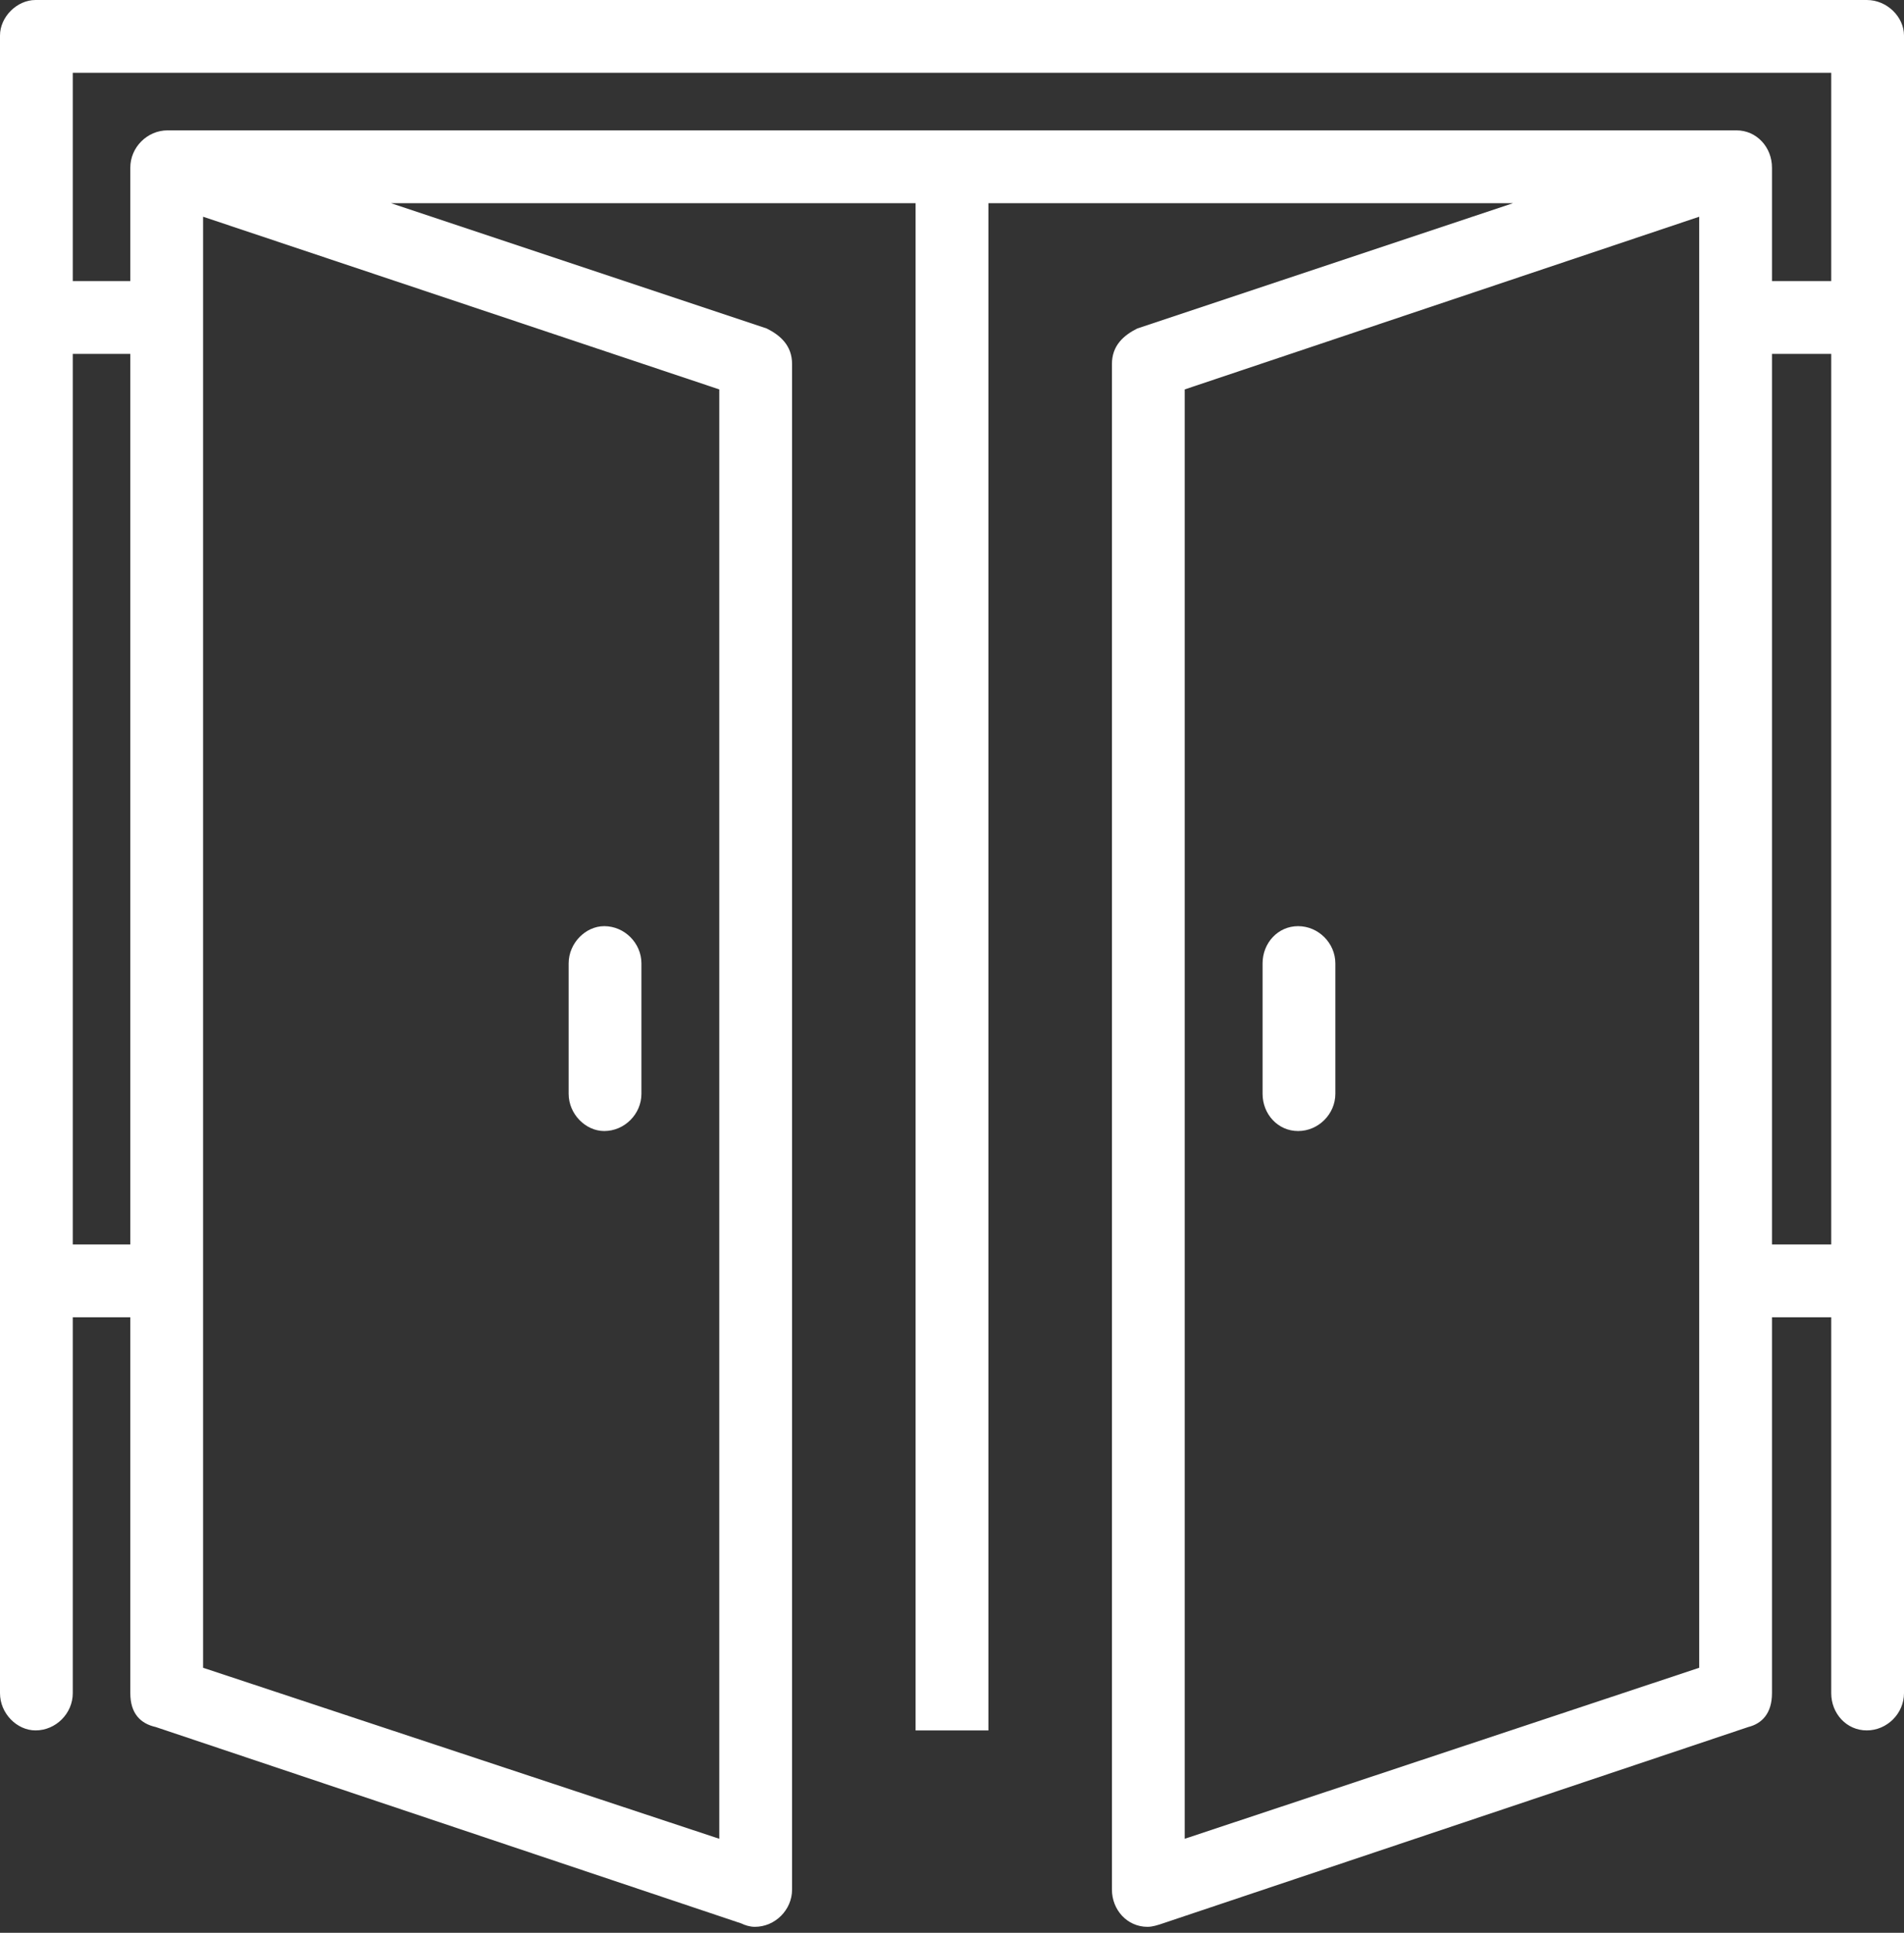 <svg width="68" height="69" viewBox="0 0 68 69" fill="none" xmlns="http://www.w3.org/2000/svg">
<rect x="0" y="0" width="68" height="69" fill="#333333" stroke="none"/>
<path fill-rule="evenodd" clip-rule="evenodd" d="M35.3 61.774V7.253H54.037L40.619 11.726C40.135 11.968 39.712 12.331 39.712 12.996V67.456C39.712 68.181 40.256 68.786 40.981 68.786C41.163 68.786 41.344 68.725 41.525 68.665L62.439 61.653C62.923 61.532 63.285 61.17 63.285 60.444V47.026H65.401V60.444C65.401 61.17 65.945 61.774 66.67 61.774C67.396 61.774 68 61.17 68 60.444V45.756V11.364V1.269C68 0.604 67.396 0 66.67 0H33.97H1.269C0.604 0 0 0.604 0 1.269V11.364V45.756V60.444C0 61.17 0.604 61.774 1.269 61.774C1.995 61.774 2.599 61.17 2.599 60.444V47.026H4.654V60.444C4.654 61.17 5.017 61.532 5.561 61.653L26.475 68.665C26.596 68.725 26.777 68.786 26.958 68.786C27.684 68.786 28.288 68.181 28.288 67.456V12.996C28.288 12.331 27.865 11.968 27.381 11.726L13.963 7.253H32.7V61.774H33.97H35.3ZM47.691 34.393C47.691 33.668 47.086 33.063 46.361 33.063C45.636 33.063 45.092 33.668 45.092 34.393V39.047C45.092 39.772 45.636 40.377 46.361 40.377C47.086 40.377 47.691 39.772 47.691 39.047V34.393ZM20.309 34.393C20.309 33.668 20.914 33.063 21.579 33.063C22.304 33.063 22.908 33.668 22.908 34.393V39.047C22.908 39.772 22.304 40.377 21.579 40.377C20.914 40.377 20.309 39.772 20.309 39.047V34.393ZM42.311 13.902L60.686 7.737V11.364V45.756V59.538L42.311 65.643V13.902ZM63.285 44.427V12.633H65.401V44.427H63.285ZM33.97 4.654H5.984C5.259 4.654 4.654 5.259 4.654 5.984V10.034H2.599V2.599H33.97H65.401V10.034H63.285V5.984C63.285 5.259 62.741 4.654 62.016 4.654H33.97ZM7.253 7.737L25.689 13.902V65.643L7.253 59.538V45.756V11.364V7.737ZM4.654 12.633V44.427H2.599V12.633H4.654Z" fill="white"/>
</svg>
